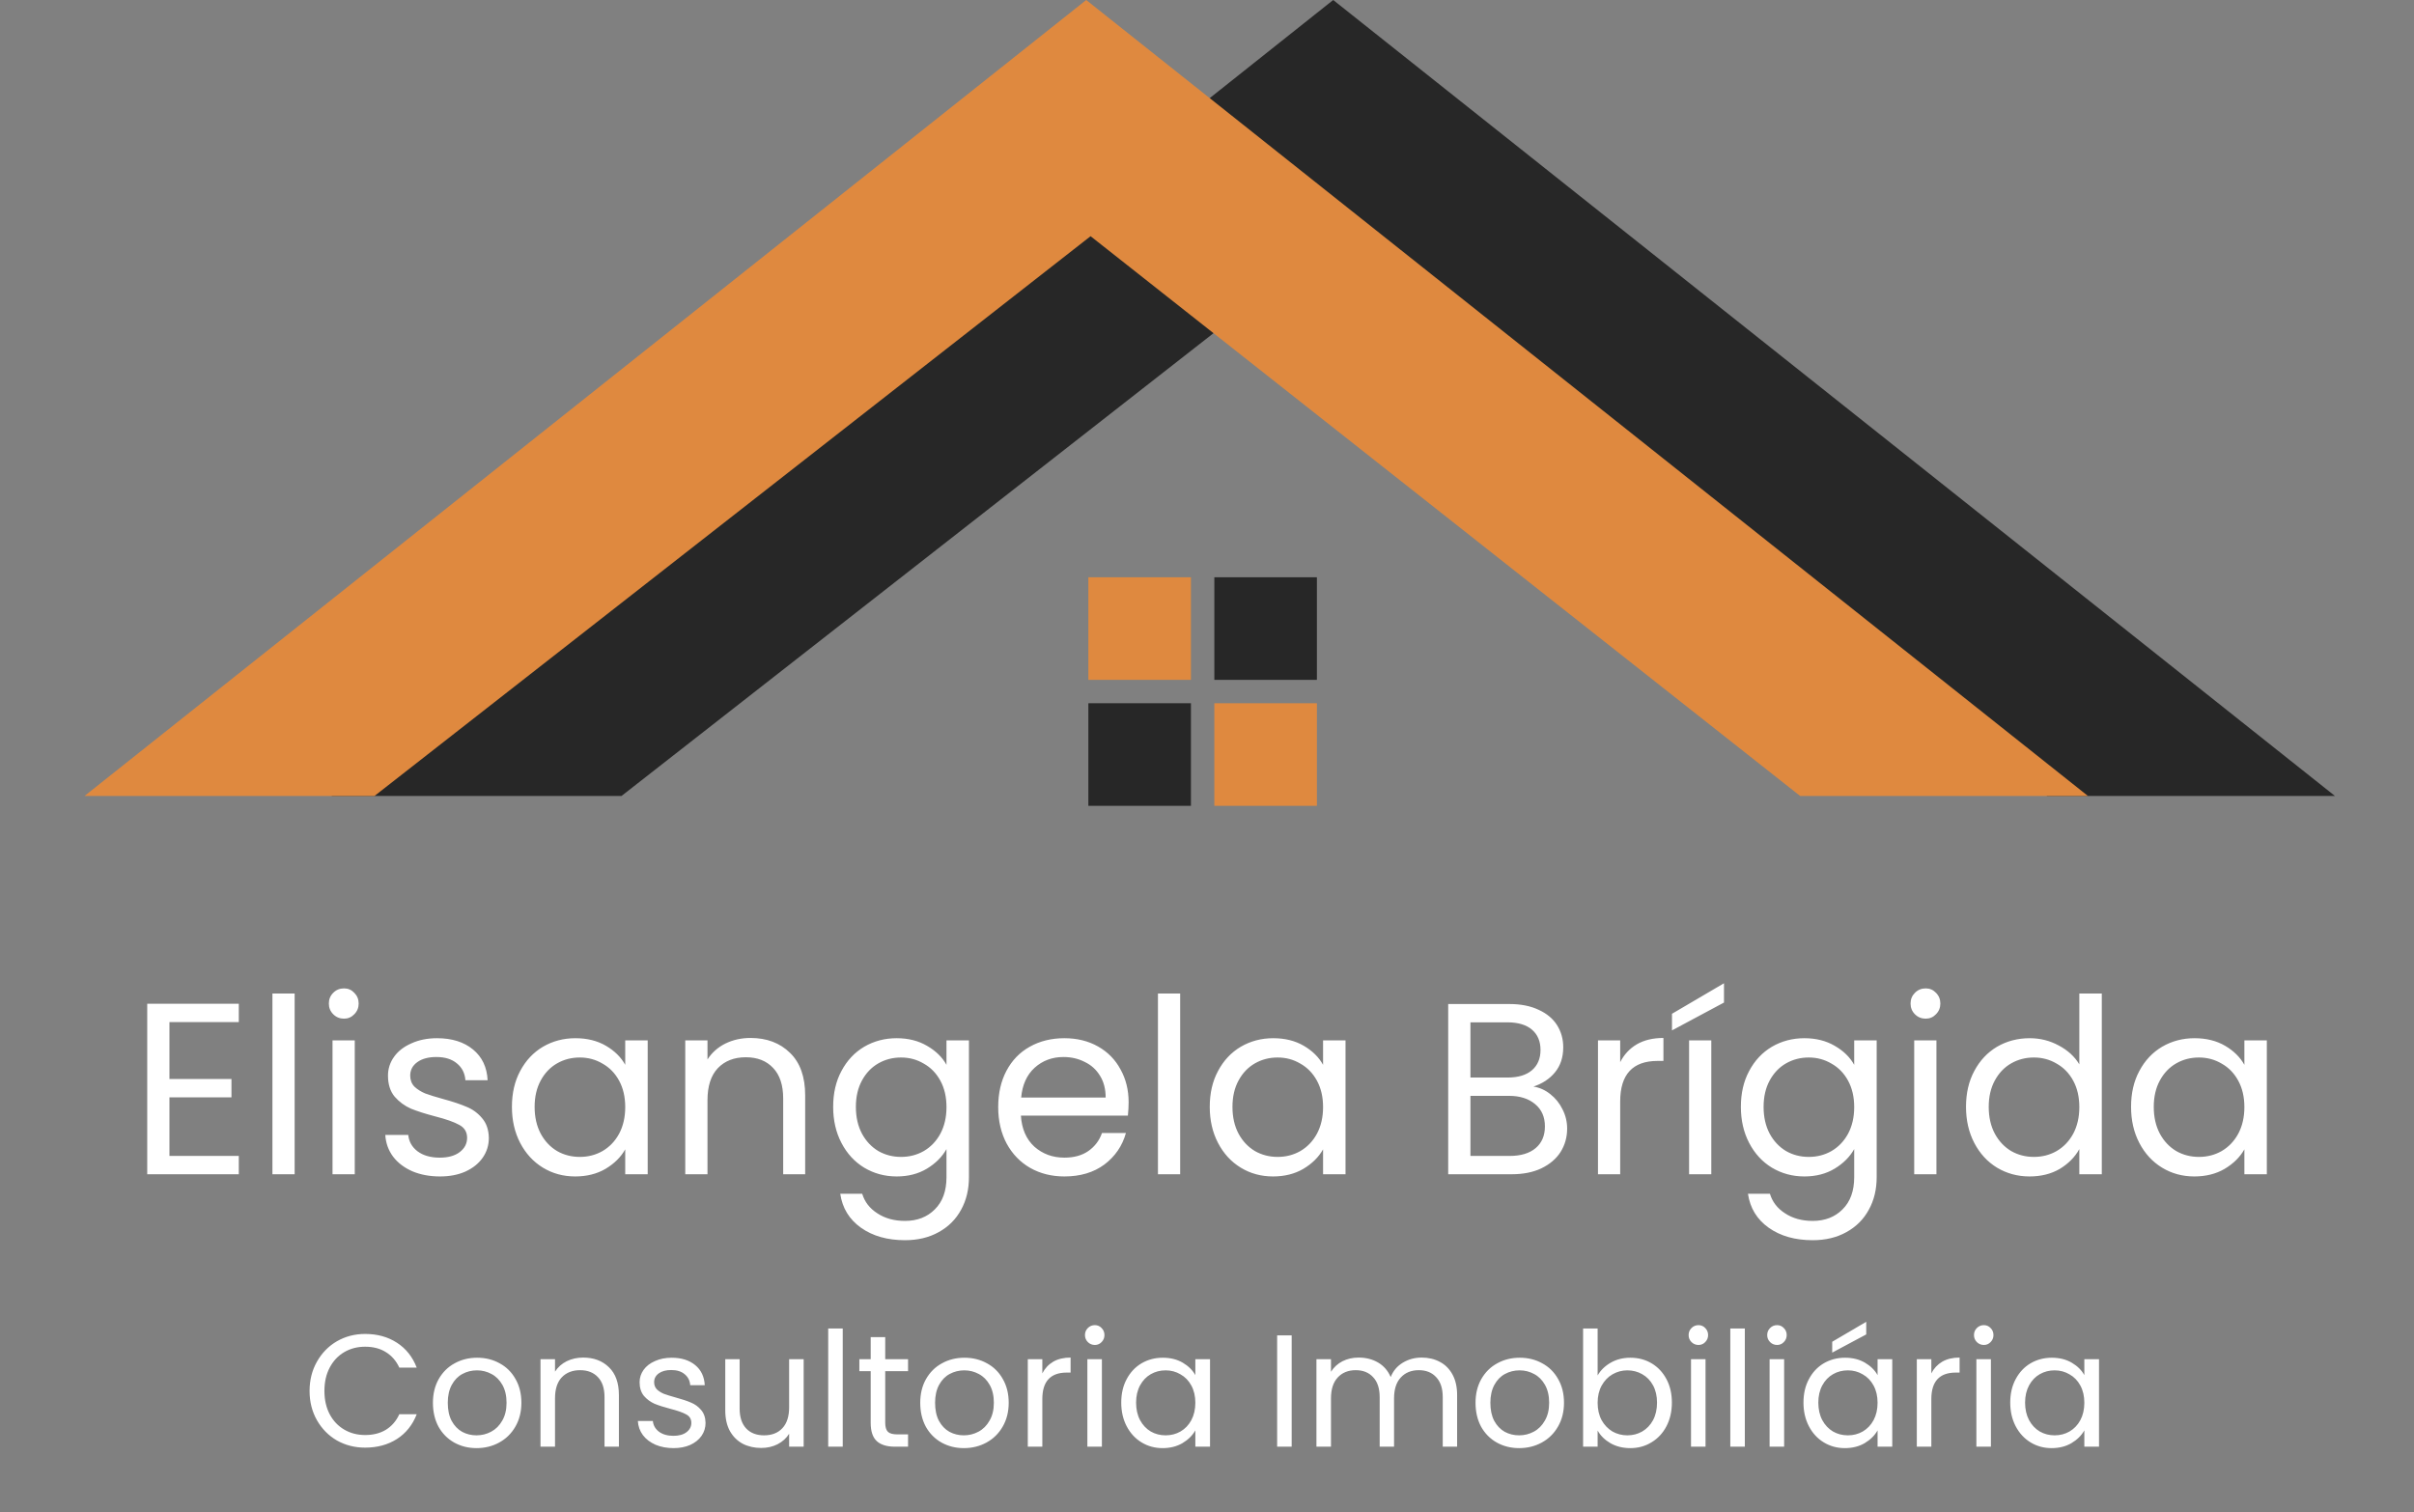 <svg width="158" height="99" viewBox="0 0 158 99" fill="none" xmlns="http://www.w3.org/2000/svg">
<rect x="0" y="0" width="158" height="99" fill="#808080" stroke="none"/>
<path d="M21.699 52.101H40.678L87.547 15.46L133.988 52.101H152.825L87.26 0L21.699 52.101Z" fill="#272727"/>
<path d="M77.949 37.786H71.235V44.502H77.949V37.786Z" fill="#DF893F"/>
<path d="M86.193 46.032H79.48V52.747H86.193V46.032Z" fill="#DF893F"/>
<path d="M86.193 37.786H79.48V44.502H86.193V37.786Z" fill="#272727"/>
<path d="M77.949 46.032H71.235V52.747H77.949V46.032Z" fill="#272727"/>
<path d="M5.533 52.101H24.512L71.38 15.461L117.821 52.101H136.659L71.094 0L5.533 52.101Z" fill="#DF893F"/>
<path d="M20.262 91.047C20.262 90.337 20.423 89.699 20.743 89.134C21.064 88.563 21.499 88.117 22.05 87.796C22.607 87.476 23.224 87.316 23.899 87.316C24.694 87.316 25.387 87.507 25.979 87.89C26.572 88.273 27.004 88.817 27.275 89.521H26.136C25.934 89.082 25.642 88.744 25.258 88.507C24.882 88.27 24.429 88.152 23.899 88.152C23.391 88.152 22.935 88.27 22.53 88.507C22.126 88.744 21.809 89.082 21.579 89.521C21.349 89.953 21.234 90.462 21.234 91.047C21.234 91.626 21.349 92.135 21.579 92.573C21.809 93.006 22.126 93.34 22.53 93.577C22.935 93.814 23.391 93.933 23.899 93.933C24.429 93.933 24.882 93.817 25.258 93.588C25.642 93.351 25.934 93.013 26.136 92.573H27.275C27.004 93.27 26.572 93.811 25.979 94.194C25.387 94.57 24.694 94.758 23.899 94.758C23.224 94.758 22.607 94.602 22.05 94.288C21.499 93.968 21.064 93.525 20.743 92.96C20.423 92.396 20.262 91.758 20.262 91.047ZM31.189 94.79C30.652 94.79 30.165 94.668 29.726 94.424C29.294 94.18 28.952 93.835 28.702 93.389C28.458 92.936 28.336 92.413 28.336 91.821C28.336 91.236 28.461 90.72 28.712 90.274C28.97 89.821 29.318 89.476 29.757 89.239C30.196 88.995 30.687 88.873 31.231 88.873C31.774 88.873 32.266 88.995 32.704 89.239C33.143 89.476 33.488 89.817 33.739 90.263C33.997 90.709 34.126 91.229 34.126 91.821C34.126 92.413 33.993 92.936 33.729 93.389C33.471 93.835 33.119 94.18 32.673 94.424C32.227 94.668 31.733 94.79 31.189 94.79ZM31.189 93.953C31.53 93.953 31.851 93.873 32.151 93.713C32.45 93.552 32.691 93.312 32.872 92.992C33.06 92.671 33.154 92.281 33.154 91.821C33.154 91.361 33.063 90.971 32.882 90.65C32.701 90.33 32.464 90.092 32.171 89.939C31.879 89.779 31.562 89.699 31.22 89.699C30.872 89.699 30.551 89.779 30.259 89.939C29.973 90.092 29.743 90.33 29.569 90.65C29.395 90.971 29.308 91.361 29.308 91.821C29.308 92.288 29.391 92.682 29.559 93.002C29.733 93.323 29.963 93.563 30.248 93.723C30.534 93.876 30.848 93.953 31.189 93.953ZM38.167 88.863C38.864 88.863 39.428 89.075 39.86 89.5C40.292 89.918 40.508 90.525 40.508 91.319V94.696H39.567V91.455C39.567 90.884 39.425 90.448 39.139 90.148C38.853 89.841 38.463 89.688 37.968 89.688C37.467 89.688 37.066 89.845 36.766 90.159C36.474 90.472 36.327 90.929 36.327 91.528V94.696H35.376V88.967H36.327V89.782C36.516 89.49 36.77 89.263 37.09 89.103C37.418 88.942 37.777 88.863 38.167 88.863ZM44.089 94.79C43.65 94.79 43.256 94.716 42.908 94.57C42.56 94.417 42.285 94.208 42.082 93.943C41.88 93.671 41.769 93.361 41.748 93.013H42.73C42.758 93.299 42.891 93.531 43.127 93.713C43.371 93.894 43.688 93.985 44.079 93.985C44.441 93.985 44.727 93.905 44.936 93.744C45.145 93.584 45.249 93.382 45.249 93.138C45.249 92.887 45.138 92.703 44.915 92.584C44.692 92.459 44.347 92.337 43.88 92.218C43.455 92.107 43.107 91.995 42.835 91.884C42.57 91.765 42.34 91.595 42.145 91.371C41.957 91.141 41.863 90.842 41.863 90.472C41.863 90.18 41.95 89.912 42.124 89.668C42.298 89.423 42.546 89.232 42.866 89.093C43.187 88.946 43.553 88.873 43.964 88.873C44.598 88.873 45.11 89.034 45.5 89.354C45.89 89.674 46.099 90.113 46.127 90.671H45.176C45.155 90.371 45.033 90.131 44.81 89.95C44.594 89.768 44.302 89.678 43.932 89.678C43.591 89.678 43.319 89.751 43.117 89.897C42.915 90.044 42.814 90.236 42.814 90.472C42.814 90.661 42.873 90.817 42.992 90.943C43.117 91.061 43.27 91.159 43.452 91.236C43.64 91.305 43.898 91.385 44.225 91.476C44.636 91.587 44.971 91.699 45.228 91.81C45.486 91.915 45.706 92.076 45.887 92.291C46.075 92.507 46.172 92.789 46.179 93.138C46.179 93.452 46.092 93.734 45.918 93.985C45.744 94.236 45.496 94.434 45.176 94.581C44.862 94.72 44.5 94.79 44.089 94.79ZM52.601 88.967V94.696H51.65V93.849C51.469 94.141 51.215 94.371 50.887 94.539C50.567 94.699 50.211 94.779 49.821 94.779C49.375 94.779 48.975 94.689 48.619 94.507C48.264 94.319 47.982 94.041 47.773 93.671C47.571 93.302 47.47 92.852 47.47 92.323V88.967H48.41V92.197C48.41 92.762 48.553 93.197 48.839 93.504C49.124 93.803 49.515 93.953 50.009 93.953C50.518 93.953 50.919 93.797 51.211 93.483C51.504 93.169 51.65 92.713 51.65 92.114V88.967H52.601ZM55.158 86.96V94.696H54.207V86.96H55.158ZM57.939 89.751V93.128C57.939 93.406 57.998 93.605 58.117 93.723C58.235 93.835 58.441 93.891 58.733 93.891H59.434V94.696H58.577C58.047 94.696 57.65 94.574 57.385 94.33C57.12 94.086 56.988 93.685 56.988 93.128V89.751H56.246V88.967H56.988V87.525H57.939V88.967H59.434V89.751H57.939ZM63.084 94.79C62.548 94.79 62.06 94.668 61.621 94.424C61.189 94.18 60.847 93.835 60.597 93.389C60.353 92.936 60.231 92.413 60.231 91.821C60.231 91.236 60.356 90.72 60.607 90.274C60.865 89.821 61.213 89.476 61.652 89.239C62.091 88.995 62.582 88.873 63.126 88.873C63.669 88.873 64.16 88.995 64.599 89.239C65.038 89.476 65.383 89.817 65.634 90.263C65.892 90.709 66.021 91.229 66.021 91.821C66.021 92.413 65.888 92.936 65.624 93.389C65.366 93.835 65.014 94.18 64.568 94.424C64.122 94.668 63.627 94.79 63.084 94.79ZM63.084 93.953C63.426 93.953 63.746 93.873 64.045 93.713C64.345 93.552 64.586 93.312 64.766 92.992C64.955 92.671 65.049 92.281 65.049 91.821C65.049 91.361 64.958 90.971 64.777 90.65C64.596 90.33 64.359 90.092 64.066 89.939C63.774 89.779 63.457 89.699 63.115 89.699C62.767 89.699 62.446 89.779 62.154 89.939C61.868 90.092 61.639 90.33 61.464 90.65C61.29 90.971 61.203 91.361 61.203 91.821C61.203 92.288 61.286 92.682 61.454 93.002C61.628 93.323 61.858 93.563 62.143 93.723C62.429 93.876 62.743 93.953 63.084 93.953ZM68.222 89.897C68.389 89.57 68.627 89.316 68.933 89.134C69.246 88.953 69.626 88.863 70.072 88.863V89.845H69.821C68.755 89.845 68.222 90.424 68.222 91.581V94.696H67.271V88.967H68.222V89.897ZM71.661 88.037C71.48 88.037 71.327 87.974 71.201 87.849C71.076 87.723 71.013 87.57 71.013 87.389C71.013 87.207 71.076 87.054 71.201 86.929C71.327 86.803 71.48 86.74 71.661 86.74C71.835 86.74 71.982 86.803 72.1 86.929C72.226 87.054 72.288 87.207 72.288 87.389C72.288 87.57 72.226 87.723 72.1 87.849C71.982 87.974 71.835 88.037 71.661 88.037ZM72.121 88.967V94.696H71.17V88.967H72.121ZM73.387 91.81C73.387 91.225 73.505 90.713 73.742 90.274C73.979 89.828 74.303 89.483 74.714 89.239C75.132 88.995 75.595 88.873 76.104 88.873C76.606 88.873 77.041 88.981 77.411 89.197C77.78 89.413 78.055 89.685 78.237 90.012V88.967H79.198V94.696H78.237V93.629C78.048 93.964 77.766 94.242 77.39 94.466C77.02 94.681 76.588 94.79 76.094 94.79C75.585 94.79 75.125 94.664 74.714 94.413C74.303 94.162 73.979 93.811 73.742 93.358C73.505 92.904 73.387 92.389 73.387 91.81ZM78.237 91.821C78.237 91.389 78.149 91.012 77.975 90.692C77.801 90.371 77.564 90.127 77.264 89.96C76.972 89.786 76.648 89.699 76.293 89.699C75.937 89.699 75.613 89.782 75.32 89.95C75.028 90.117 74.794 90.361 74.62 90.681C74.446 91.002 74.359 91.378 74.359 91.81C74.359 92.249 74.446 92.633 74.62 92.96C74.794 93.281 75.028 93.528 75.32 93.703C75.613 93.87 75.937 93.953 76.293 93.953C76.648 93.953 76.972 93.87 77.264 93.703C77.564 93.528 77.801 93.281 77.975 92.96C78.149 92.633 78.237 92.253 78.237 91.821ZM84.542 87.409V94.696H83.591V87.409H84.542ZM93.051 88.863C93.497 88.863 93.894 88.957 94.242 89.145C94.59 89.326 94.866 89.601 95.068 89.971C95.27 90.34 95.371 90.79 95.371 91.319V94.696H94.43V91.455C94.43 90.884 94.287 90.448 94.002 90.148C93.723 89.841 93.344 89.688 92.863 89.688C92.368 89.688 91.975 89.849 91.682 90.169C91.389 90.483 91.243 90.939 91.243 91.539V94.696H90.302V91.455C90.302 90.884 90.159 90.448 89.874 90.148C89.595 89.841 89.215 89.688 88.735 89.688C88.24 89.688 87.846 89.849 87.553 90.169C87.261 90.483 87.115 90.939 87.115 91.539V94.696H86.163V88.967H87.115V89.793C87.303 89.493 87.554 89.263 87.867 89.103C88.187 88.942 88.539 88.863 88.923 88.863C89.403 88.863 89.828 88.971 90.198 89.187C90.567 89.403 90.842 89.72 91.023 90.138C91.183 89.734 91.448 89.42 91.818 89.197C92.187 88.974 92.598 88.863 93.051 88.863ZM99.429 94.79C98.893 94.79 98.404 94.668 97.966 94.424C97.534 94.18 97.192 93.835 96.941 93.389C96.698 92.936 96.576 92.413 96.576 91.821C96.576 91.236 96.701 90.72 96.952 90.274C97.21 89.821 97.558 89.476 97.997 89.239C98.436 88.995 98.927 88.873 99.471 88.873C100.014 88.873 100.505 88.995 100.944 89.239C101.383 89.476 101.728 89.817 101.979 90.263C102.237 90.709 102.366 91.229 102.366 91.821C102.366 92.413 102.233 92.936 101.968 93.389C101.711 93.835 101.359 94.18 100.913 94.424C100.467 94.668 99.972 94.79 99.429 94.79ZM99.429 93.953C99.771 93.953 100.091 93.873 100.39 93.713C100.69 93.552 100.931 93.312 101.111 92.992C101.3 92.671 101.394 92.281 101.394 91.821C101.394 91.361 101.303 90.971 101.122 90.65C100.941 90.33 100.704 90.092 100.411 89.939C100.119 89.779 99.802 89.699 99.46 89.699C99.112 89.699 98.791 89.779 98.499 89.939C98.213 90.092 97.983 90.33 97.809 90.65C97.635 90.971 97.547 91.361 97.547 91.821C97.547 92.288 97.631 92.682 97.798 93.002C97.973 93.323 98.203 93.563 98.488 93.723C98.774 93.876 99.088 93.953 99.429 93.953ZM104.567 90.033C104.763 89.692 105.048 89.413 105.424 89.197C105.8 88.981 106.229 88.873 106.71 88.873C107.225 88.873 107.689 88.995 108.1 89.239C108.511 89.483 108.835 89.828 109.072 90.274C109.309 90.713 109.427 91.225 109.427 91.81C109.427 92.389 109.309 92.904 109.072 93.358C108.835 93.811 108.507 94.162 108.089 94.413C107.679 94.664 107.219 94.79 106.71 94.79C106.215 94.79 105.779 94.681 105.403 94.466C105.034 94.25 104.755 93.974 104.567 93.64V94.696H103.616V86.96H104.567V90.033ZM108.455 91.81C108.455 91.378 108.368 91.002 108.194 90.681C108.02 90.361 107.783 90.117 107.483 89.95C107.19 89.782 106.866 89.699 106.511 89.699C106.163 89.699 105.839 89.786 105.539 89.96C105.246 90.127 105.01 90.375 104.828 90.702C104.654 91.023 104.567 91.396 104.567 91.821C104.567 92.253 104.654 92.633 104.828 92.96C105.01 93.281 105.246 93.528 105.539 93.703C105.839 93.87 106.163 93.953 106.511 93.953C106.866 93.953 107.19 93.87 107.483 93.703C107.783 93.528 108.02 93.281 108.194 92.96C108.368 92.633 108.455 92.249 108.455 91.81ZM111.171 88.037C110.989 88.037 110.836 87.974 110.711 87.849C110.585 87.723 110.523 87.57 110.523 87.389C110.523 87.207 110.585 87.054 110.711 86.929C110.836 86.803 110.989 86.74 111.171 86.74C111.345 86.74 111.491 86.803 111.61 86.929C111.735 87.054 111.798 87.207 111.798 87.389C111.798 87.57 111.735 87.723 111.61 87.849C111.491 87.974 111.345 88.037 111.171 88.037ZM111.63 88.967V94.696H110.679V88.967H111.63ZM114.202 86.96V94.696H113.251V86.96H114.202ZM116.314 88.037C116.133 88.037 115.98 87.974 115.855 87.849C115.729 87.723 115.666 87.57 115.666 87.389C115.666 87.207 115.729 87.054 115.855 86.929C115.98 86.803 116.133 86.74 116.314 86.74C116.488 86.74 116.635 86.803 116.753 86.929C116.879 87.054 116.942 87.207 116.942 87.389C116.942 87.57 116.879 87.723 116.753 87.849C116.635 87.974 116.488 88.037 116.314 88.037ZM116.774 88.967V94.696H115.823V88.967H116.774ZM118.04 91.81C118.04 91.225 118.158 90.713 118.396 90.274C118.632 89.828 118.956 89.483 119.367 89.239C119.786 88.995 120.248 88.873 120.758 88.873C121.259 88.873 121.694 88.981 122.064 89.197C122.433 89.413 122.708 89.685 122.89 90.012V88.967H123.851V94.696H122.89V93.629C122.701 93.964 122.419 94.242 122.043 94.466C121.674 94.681 121.241 94.79 120.747 94.79C120.238 94.79 119.778 94.664 119.367 94.413C118.956 94.162 118.632 93.811 118.396 93.358C118.158 92.904 118.04 92.389 118.04 91.81ZM122.89 91.821C122.89 91.389 122.802 91.012 122.628 90.692C122.454 90.371 122.217 90.127 121.918 89.96C121.625 89.786 121.301 89.699 120.946 89.699C120.59 89.699 120.266 89.782 119.974 89.95C119.681 90.117 119.447 90.361 119.273 90.681C119.099 91.002 119.012 91.378 119.012 91.81C119.012 92.249 119.099 92.633 119.273 92.96C119.447 93.281 119.681 93.528 119.974 93.703C120.266 93.87 120.59 93.953 120.946 93.953C121.301 93.953 121.625 93.87 121.918 93.703C122.217 93.528 122.454 93.281 122.628 92.96C122.802 92.633 122.89 92.253 122.89 91.821ZM122.148 87.347L119.921 88.538V87.828L122.148 86.521V87.347ZM126.409 89.897C126.576 89.57 126.813 89.316 127.12 89.134C127.433 88.953 127.813 88.863 128.259 88.863V89.845H128.008C126.942 89.845 126.409 90.424 126.409 91.581V94.696H125.458V88.967H126.409V89.897ZM129.848 88.037C129.667 88.037 129.514 87.974 129.388 87.849C129.263 87.723 129.2 87.57 129.2 87.389C129.2 87.207 129.263 87.054 129.388 86.929C129.514 86.803 129.667 86.74 129.848 86.74C130.022 86.74 130.169 86.803 130.287 86.929C130.413 87.054 130.475 87.207 130.475 87.389C130.475 87.57 130.413 87.723 130.287 87.849C130.169 87.974 130.022 88.037 129.848 88.037ZM130.308 88.967V94.696H129.357V88.967H130.308ZM131.573 91.81C131.573 91.225 131.692 90.713 131.929 90.274C132.166 89.828 132.49 89.483 132.901 89.239C133.319 88.995 133.782 88.873 134.291 88.873C134.792 88.873 135.228 88.981 135.597 89.197C135.967 89.413 136.242 89.685 136.423 90.012V88.967H137.384V94.696H136.423V93.629C136.235 93.964 135.953 94.242 135.576 94.466C135.207 94.681 134.775 94.79 134.28 94.79C133.772 94.79 133.312 94.664 132.901 94.413C132.49 94.162 132.166 93.811 131.929 93.358C131.692 92.904 131.573 92.389 131.573 91.81ZM136.423 91.821C136.423 91.389 136.336 91.012 136.162 90.692C135.988 90.371 135.751 90.127 135.451 89.96C135.158 89.786 134.834 89.699 134.479 89.699C134.124 89.699 133.8 89.782 133.507 89.95C133.214 90.117 132.981 90.361 132.807 90.681C132.633 91.002 132.545 91.378 132.545 91.81C132.545 92.249 132.633 92.633 132.807 92.96C132.981 93.281 133.214 93.528 133.507 93.703C133.8 93.87 134.124 93.953 134.479 93.953C134.834 93.953 135.158 93.87 135.451 93.703C135.751 93.528 135.988 93.281 136.162 92.96C136.336 92.633 136.423 92.253 136.423 91.821Z" fill="white"/>
<path d="M11.09 66.903V70.628H15.15V71.827H11.09V75.664H15.63V76.863H9.636V65.704H15.63V66.903H11.09ZM19.285 65.033V76.863H17.831V65.033H19.285ZM22.516 66.679C22.238 66.679 22.004 66.583 21.812 66.391C21.62 66.2 21.524 65.965 21.524 65.688C21.524 65.411 21.62 65.177 21.812 64.985C22.004 64.793 22.238 64.697 22.516 64.697C22.782 64.697 23.006 64.793 23.187 64.985C23.379 65.177 23.475 65.411 23.475 65.688C23.475 65.965 23.379 66.2 23.187 66.391C23.006 66.583 22.782 66.679 22.516 66.679ZM23.219 68.102V76.863H21.764V68.102H23.219ZM28.799 77.007C28.128 77.007 27.526 76.895 26.993 76.671C26.46 76.437 26.039 76.118 25.73 75.712C25.421 75.297 25.25 74.823 25.218 74.289H26.721C26.764 74.727 26.966 75.083 27.328 75.361C27.701 75.638 28.186 75.776 28.783 75.776C29.337 75.776 29.774 75.654 30.094 75.409C30.413 75.163 30.573 74.855 30.573 74.481C30.573 74.097 30.403 73.815 30.062 73.634C29.721 73.442 29.193 73.256 28.479 73.074C27.829 72.904 27.297 72.733 26.881 72.563C26.476 72.381 26.124 72.121 25.826 71.779C25.538 71.428 25.394 70.969 25.394 70.404C25.394 69.957 25.527 69.547 25.794 69.173C26.06 68.8 26.439 68.507 26.929 68.294C27.419 68.07 27.978 67.958 28.607 67.958C29.577 67.958 30.36 68.204 30.957 68.694C31.554 69.184 31.873 69.855 31.916 70.708H30.461C30.429 70.25 30.243 69.882 29.902 69.605C29.572 69.328 29.124 69.189 28.559 69.189C28.037 69.189 27.621 69.301 27.312 69.525C27.003 69.749 26.849 70.042 26.849 70.404C26.849 70.692 26.939 70.932 27.121 71.124C27.312 71.305 27.547 71.454 27.824 71.572C28.112 71.678 28.506 71.801 29.007 71.939C29.636 72.109 30.147 72.281 30.541 72.451C30.936 72.611 31.271 72.856 31.548 73.186C31.836 73.516 31.985 73.948 31.996 74.481C31.996 74.961 31.863 75.392 31.596 75.776C31.33 76.16 30.951 76.464 30.461 76.688C29.982 76.901 29.428 77.007 28.799 77.007ZM33.506 72.451C33.506 71.555 33.687 70.772 34.049 70.101C34.412 69.419 34.907 68.891 35.536 68.518C36.175 68.145 36.884 67.958 37.662 67.958C38.429 67.958 39.095 68.124 39.66 68.454C40.224 68.784 40.645 69.2 40.922 69.701V68.102H42.393V76.863H40.922V75.233C40.635 75.744 40.203 76.17 39.628 76.512C39.063 76.842 38.402 77.007 37.646 77.007C36.868 77.007 36.164 76.815 35.536 76.432C34.907 76.048 34.412 75.51 34.049 74.817C33.687 74.124 33.506 73.336 33.506 72.451ZM40.922 72.467C40.922 71.806 40.789 71.23 40.523 70.74C40.257 70.25 39.894 69.877 39.436 69.621C38.988 69.355 38.493 69.221 37.949 69.221C37.406 69.221 36.91 69.349 36.463 69.605C36.015 69.861 35.658 70.234 35.392 70.724C35.126 71.214 34.992 71.79 34.992 72.451C34.992 73.122 35.126 73.708 35.392 74.209C35.658 74.7 36.015 75.078 36.463 75.345C36.91 75.6 37.406 75.728 37.949 75.728C38.493 75.728 38.988 75.6 39.436 75.345C39.894 75.078 40.257 74.7 40.523 74.209C40.789 73.708 40.922 73.128 40.922 72.467ZM49.119 67.942C50.185 67.942 51.048 68.268 51.709 68.918C52.369 69.557 52.7 70.484 52.7 71.699V76.863H51.261V71.907C51.261 71.033 51.042 70.367 50.606 69.909C50.169 69.44 49.572 69.205 48.815 69.205C48.048 69.205 47.435 69.445 46.977 69.925C46.529 70.404 46.306 71.102 46.306 72.019V76.863H44.851V68.102H46.306V69.349C46.593 68.902 46.983 68.555 47.473 68.31C47.974 68.065 48.522 67.942 49.119 67.942ZM58.688 67.958C59.445 67.958 60.105 68.124 60.67 68.454C61.246 68.784 61.672 69.2 61.949 69.701V68.102H63.419V77.055C63.419 77.855 63.249 78.564 62.908 79.182C62.567 79.811 62.077 80.301 61.437 80.652C60.809 81.004 60.073 81.18 59.232 81.18C58.081 81.18 57.122 80.908 56.354 80.365C55.587 79.821 55.134 79.08 54.996 78.142H56.434C56.594 78.675 56.925 79.102 57.425 79.421C57.926 79.752 58.528 79.917 59.232 79.917C60.031 79.917 60.681 79.667 61.182 79.166C61.693 78.664 61.949 77.961 61.949 77.055V75.217C61.661 75.728 61.235 76.154 60.67 76.496C60.105 76.837 59.445 77.007 58.688 77.007C57.91 77.007 57.202 76.815 56.562 76.432C55.933 76.048 55.438 75.51 55.076 74.817C54.713 74.124 54.532 73.336 54.532 72.451C54.532 71.555 54.713 70.772 55.076 70.101C55.438 69.419 55.933 68.891 56.562 68.518C57.202 68.145 57.91 67.958 58.688 67.958ZM61.949 72.467C61.949 71.806 61.816 71.23 61.549 70.74C61.283 70.25 60.921 69.877 60.462 69.621C60.015 69.355 59.519 69.221 58.976 69.221C58.432 69.221 57.937 69.349 57.489 69.605C57.042 69.861 56.685 70.234 56.418 70.724C56.152 71.214 56.019 71.79 56.019 72.451C56.019 73.122 56.152 73.708 56.418 74.209C56.685 74.7 57.042 75.078 57.489 75.345C57.937 75.6 58.432 75.728 58.976 75.728C59.519 75.728 60.015 75.6 60.462 75.345C60.921 75.078 61.283 74.7 61.549 74.209C61.816 73.708 61.949 73.128 61.949 72.467ZM73.87 72.147C73.87 72.424 73.854 72.717 73.822 73.026H66.82C66.874 73.89 67.167 74.567 67.7 75.057C68.243 75.536 68.898 75.776 69.666 75.776C70.295 75.776 70.817 75.632 71.232 75.345C71.659 75.046 71.957 74.652 72.127 74.162H73.694C73.46 75.003 72.99 75.691 72.287 76.224C71.584 76.746 70.71 77.007 69.666 77.007C68.835 77.007 68.089 76.821 67.428 76.448C66.778 76.074 66.267 75.547 65.893 74.865C65.521 74.172 65.334 73.373 65.334 72.467C65.334 71.561 65.515 70.767 65.877 70.085C66.24 69.403 66.746 68.88 67.396 68.518C68.057 68.145 68.814 67.958 69.666 67.958C70.497 67.958 71.232 68.14 71.872 68.502C72.511 68.864 73.001 69.365 73.342 70.005C73.694 70.634 73.87 71.348 73.87 72.147ZM72.367 71.843C72.367 71.289 72.245 70.814 71.999 70.42C71.755 70.015 71.419 69.711 70.992 69.509C70.577 69.296 70.113 69.189 69.602 69.189C68.867 69.189 68.238 69.424 67.716 69.893C67.204 70.362 66.912 71.012 66.837 71.843H72.367ZM77.244 65.033V76.863H75.79V65.033H77.244ZM79.18 72.451C79.18 71.555 79.361 70.772 79.724 70.101C80.086 69.419 80.581 68.891 81.21 68.518C81.85 68.145 82.558 67.958 83.336 67.958C84.103 67.958 84.769 68.124 85.334 68.454C85.898 68.784 86.32 69.2 86.597 69.701V68.102H88.067V76.863H86.597V75.233C86.309 75.744 85.878 76.17 85.302 76.512C84.737 76.842 84.076 77.007 83.32 77.007C82.542 77.007 81.838 76.815 81.21 76.432C80.581 76.048 80.086 75.51 79.724 74.817C79.361 74.124 79.18 73.336 79.18 72.451ZM86.597 72.467C86.597 71.806 86.463 71.23 86.197 70.74C85.93 70.25 85.568 69.877 85.11 69.621C84.663 69.355 84.167 69.221 83.624 69.221C83.08 69.221 82.585 69.349 82.137 69.605C81.69 69.861 81.332 70.234 81.066 70.724C80.799 71.214 80.667 71.79 80.667 72.451C80.667 73.122 80.799 73.708 81.066 74.209C81.332 74.7 81.69 75.078 82.137 75.345C82.585 75.6 83.08 75.728 83.624 75.728C84.167 75.728 84.663 75.6 85.11 75.345C85.568 75.078 85.93 74.7 86.197 74.209C86.463 73.708 86.597 73.128 86.597 72.467ZM100.366 71.124C100.77 71.188 101.138 71.353 101.469 71.619C101.809 71.886 102.076 72.216 102.268 72.611C102.47 73.005 102.572 73.426 102.572 73.874C102.572 74.439 102.428 74.95 102.14 75.409C101.852 75.856 101.431 76.213 100.877 76.48C100.334 76.736 99.689 76.863 98.943 76.863H94.787V65.72H98.783C99.539 65.72 100.184 65.848 100.717 66.104C101.25 66.349 101.649 66.685 101.916 67.111C102.182 67.537 102.316 68.017 102.316 68.55C102.316 69.211 102.134 69.759 101.772 70.197C101.421 70.623 100.952 70.932 100.366 71.124ZM96.242 70.532H98.687C99.369 70.532 99.897 70.372 100.27 70.053C100.642 69.733 100.829 69.291 100.829 68.726C100.829 68.161 100.642 67.719 100.27 67.399C99.897 67.079 99.359 66.919 98.655 66.919H96.242V70.532ZM98.815 75.664C99.539 75.664 100.104 75.494 100.51 75.153C100.914 74.811 101.117 74.337 101.117 73.73C101.117 73.112 100.904 72.627 100.478 72.275C100.051 71.913 99.481 71.731 98.767 71.731H96.242V75.664H98.815ZM106.044 69.525C106.3 69.024 106.662 68.635 107.131 68.358C107.611 68.081 108.192 67.942 108.874 67.942V69.445H108.49C106.86 69.445 106.044 70.33 106.044 72.099V76.863H104.59V68.102H106.044V69.525ZM112.007 68.102V76.863H110.553V68.102H112.007ZM112.838 65.624L109.434 67.447V66.359L112.838 64.361V65.624ZM118.099 67.958C118.855 67.958 119.516 68.124 120.081 68.454C120.657 68.784 121.083 69.2 121.36 69.701V68.102H122.831V77.055C122.831 77.855 122.66 78.564 122.319 79.182C121.978 79.811 121.488 80.301 120.849 80.652C120.22 81.004 119.484 81.18 118.643 81.18C117.492 81.18 116.533 80.908 115.765 80.365C114.998 79.821 114.545 79.08 114.407 78.142H115.845C116.005 78.675 116.335 79.102 116.836 79.421C117.337 79.752 117.939 79.917 118.643 79.917C119.442 79.917 120.092 79.667 120.593 79.166C121.104 78.664 121.36 77.961 121.36 77.055V75.217C121.072 75.728 120.646 76.154 120.081 76.496C119.516 76.837 118.855 77.007 118.099 77.007C117.321 77.007 116.613 76.815 115.973 76.432C115.344 76.048 114.849 75.51 114.487 74.817C114.124 74.124 113.943 73.336 113.943 72.451C113.943 71.555 114.124 70.772 114.487 70.101C114.849 69.419 115.344 68.891 115.973 68.518C116.613 68.145 117.321 67.958 118.099 67.958ZM121.36 72.467C121.36 71.806 121.227 71.23 120.96 70.74C120.694 70.25 120.331 69.877 119.873 69.621C119.426 69.355 118.93 69.221 118.387 69.221C117.843 69.221 117.348 69.349 116.9 69.605C116.453 69.861 116.096 70.234 115.829 70.724C115.563 71.214 115.43 71.79 115.43 72.451C115.43 73.122 115.563 73.708 115.829 74.209C116.096 74.7 116.453 75.078 116.9 75.345C117.348 75.6 117.843 75.728 118.387 75.728C118.93 75.728 119.426 75.6 119.873 75.345C120.331 75.078 120.694 74.7 120.96 74.209C121.227 73.708 121.36 73.128 121.36 72.467ZM126.04 66.679C125.762 66.679 125.528 66.583 125.336 66.391C125.145 66.2 125.049 65.965 125.049 65.688C125.049 65.411 125.145 65.177 125.336 64.985C125.528 64.793 125.762 64.697 126.04 64.697C126.306 64.697 126.53 64.793 126.711 64.985C126.903 65.177 126.999 65.411 126.999 65.688C126.999 65.965 126.903 66.2 126.711 66.391C126.53 66.583 126.306 66.679 126.04 66.679ZM126.743 68.102V76.863H125.288V68.102H126.743ZM128.678 72.451C128.678 71.555 128.86 70.772 129.222 70.101C129.585 69.419 130.08 68.891 130.708 68.518C131.348 68.145 132.062 67.958 132.85 67.958C133.533 67.958 134.167 68.118 134.753 68.438C135.339 68.747 135.787 69.157 136.095 69.669V65.033H137.566V76.863H136.095V75.217C135.807 75.739 135.381 76.17 134.816 76.512C134.252 76.842 133.591 77.007 132.834 77.007C132.057 77.007 131.348 76.815 130.708 76.432C130.08 76.048 129.585 75.51 129.222 74.817C128.86 74.124 128.678 73.336 128.678 72.451ZM136.095 72.467C136.095 71.806 135.962 71.23 135.696 70.74C135.429 70.25 135.067 69.877 134.609 69.621C134.161 69.355 133.666 69.221 133.122 69.221C132.579 69.221 132.083 69.349 131.636 69.605C131.188 69.861 130.831 70.234 130.565 70.724C130.298 71.214 130.165 71.79 130.165 72.451C130.165 73.122 130.298 73.708 130.565 74.209C130.831 74.7 131.188 75.078 131.636 75.345C132.083 75.6 132.579 75.728 133.122 75.728C133.666 75.728 134.161 75.6 134.609 75.345C135.067 75.078 135.429 74.7 135.696 74.209C135.962 73.708 136.095 73.128 136.095 72.467ZM139.481 72.451C139.481 71.555 139.662 70.772 140.024 70.101C140.386 69.419 140.882 68.891 141.511 68.518C142.15 68.145 142.858 67.958 143.637 67.958C144.404 67.958 145.07 68.124 145.635 68.454C146.199 68.784 146.62 69.2 146.898 69.701V68.102H148.368V76.863H146.898V75.233C146.61 75.744 146.178 76.17 145.603 76.512C145.038 76.842 144.377 77.007 143.621 77.007C142.842 77.007 142.139 76.815 141.511 76.432C140.882 76.048 140.386 75.51 140.024 74.817C139.662 74.124 139.481 73.336 139.481 72.451ZM146.898 72.467C146.898 71.806 146.764 71.23 146.498 70.74C146.231 70.25 145.869 69.877 145.411 69.621C144.963 69.355 144.468 69.221 143.924 69.221C143.381 69.221 142.885 69.349 142.438 69.605C141.99 69.861 141.633 70.234 141.367 70.724C141.1 71.214 140.967 71.79 140.967 72.451C140.967 73.122 141.1 73.708 141.367 74.209C141.633 74.7 141.99 75.078 142.438 75.345C142.885 75.6 143.381 75.728 143.924 75.728C144.468 75.728 144.963 75.6 145.411 75.345C145.869 75.078 146.231 74.7 146.498 74.209C146.764 73.708 146.898 73.128 146.898 72.467Z" fill="white"/>
</svg>
